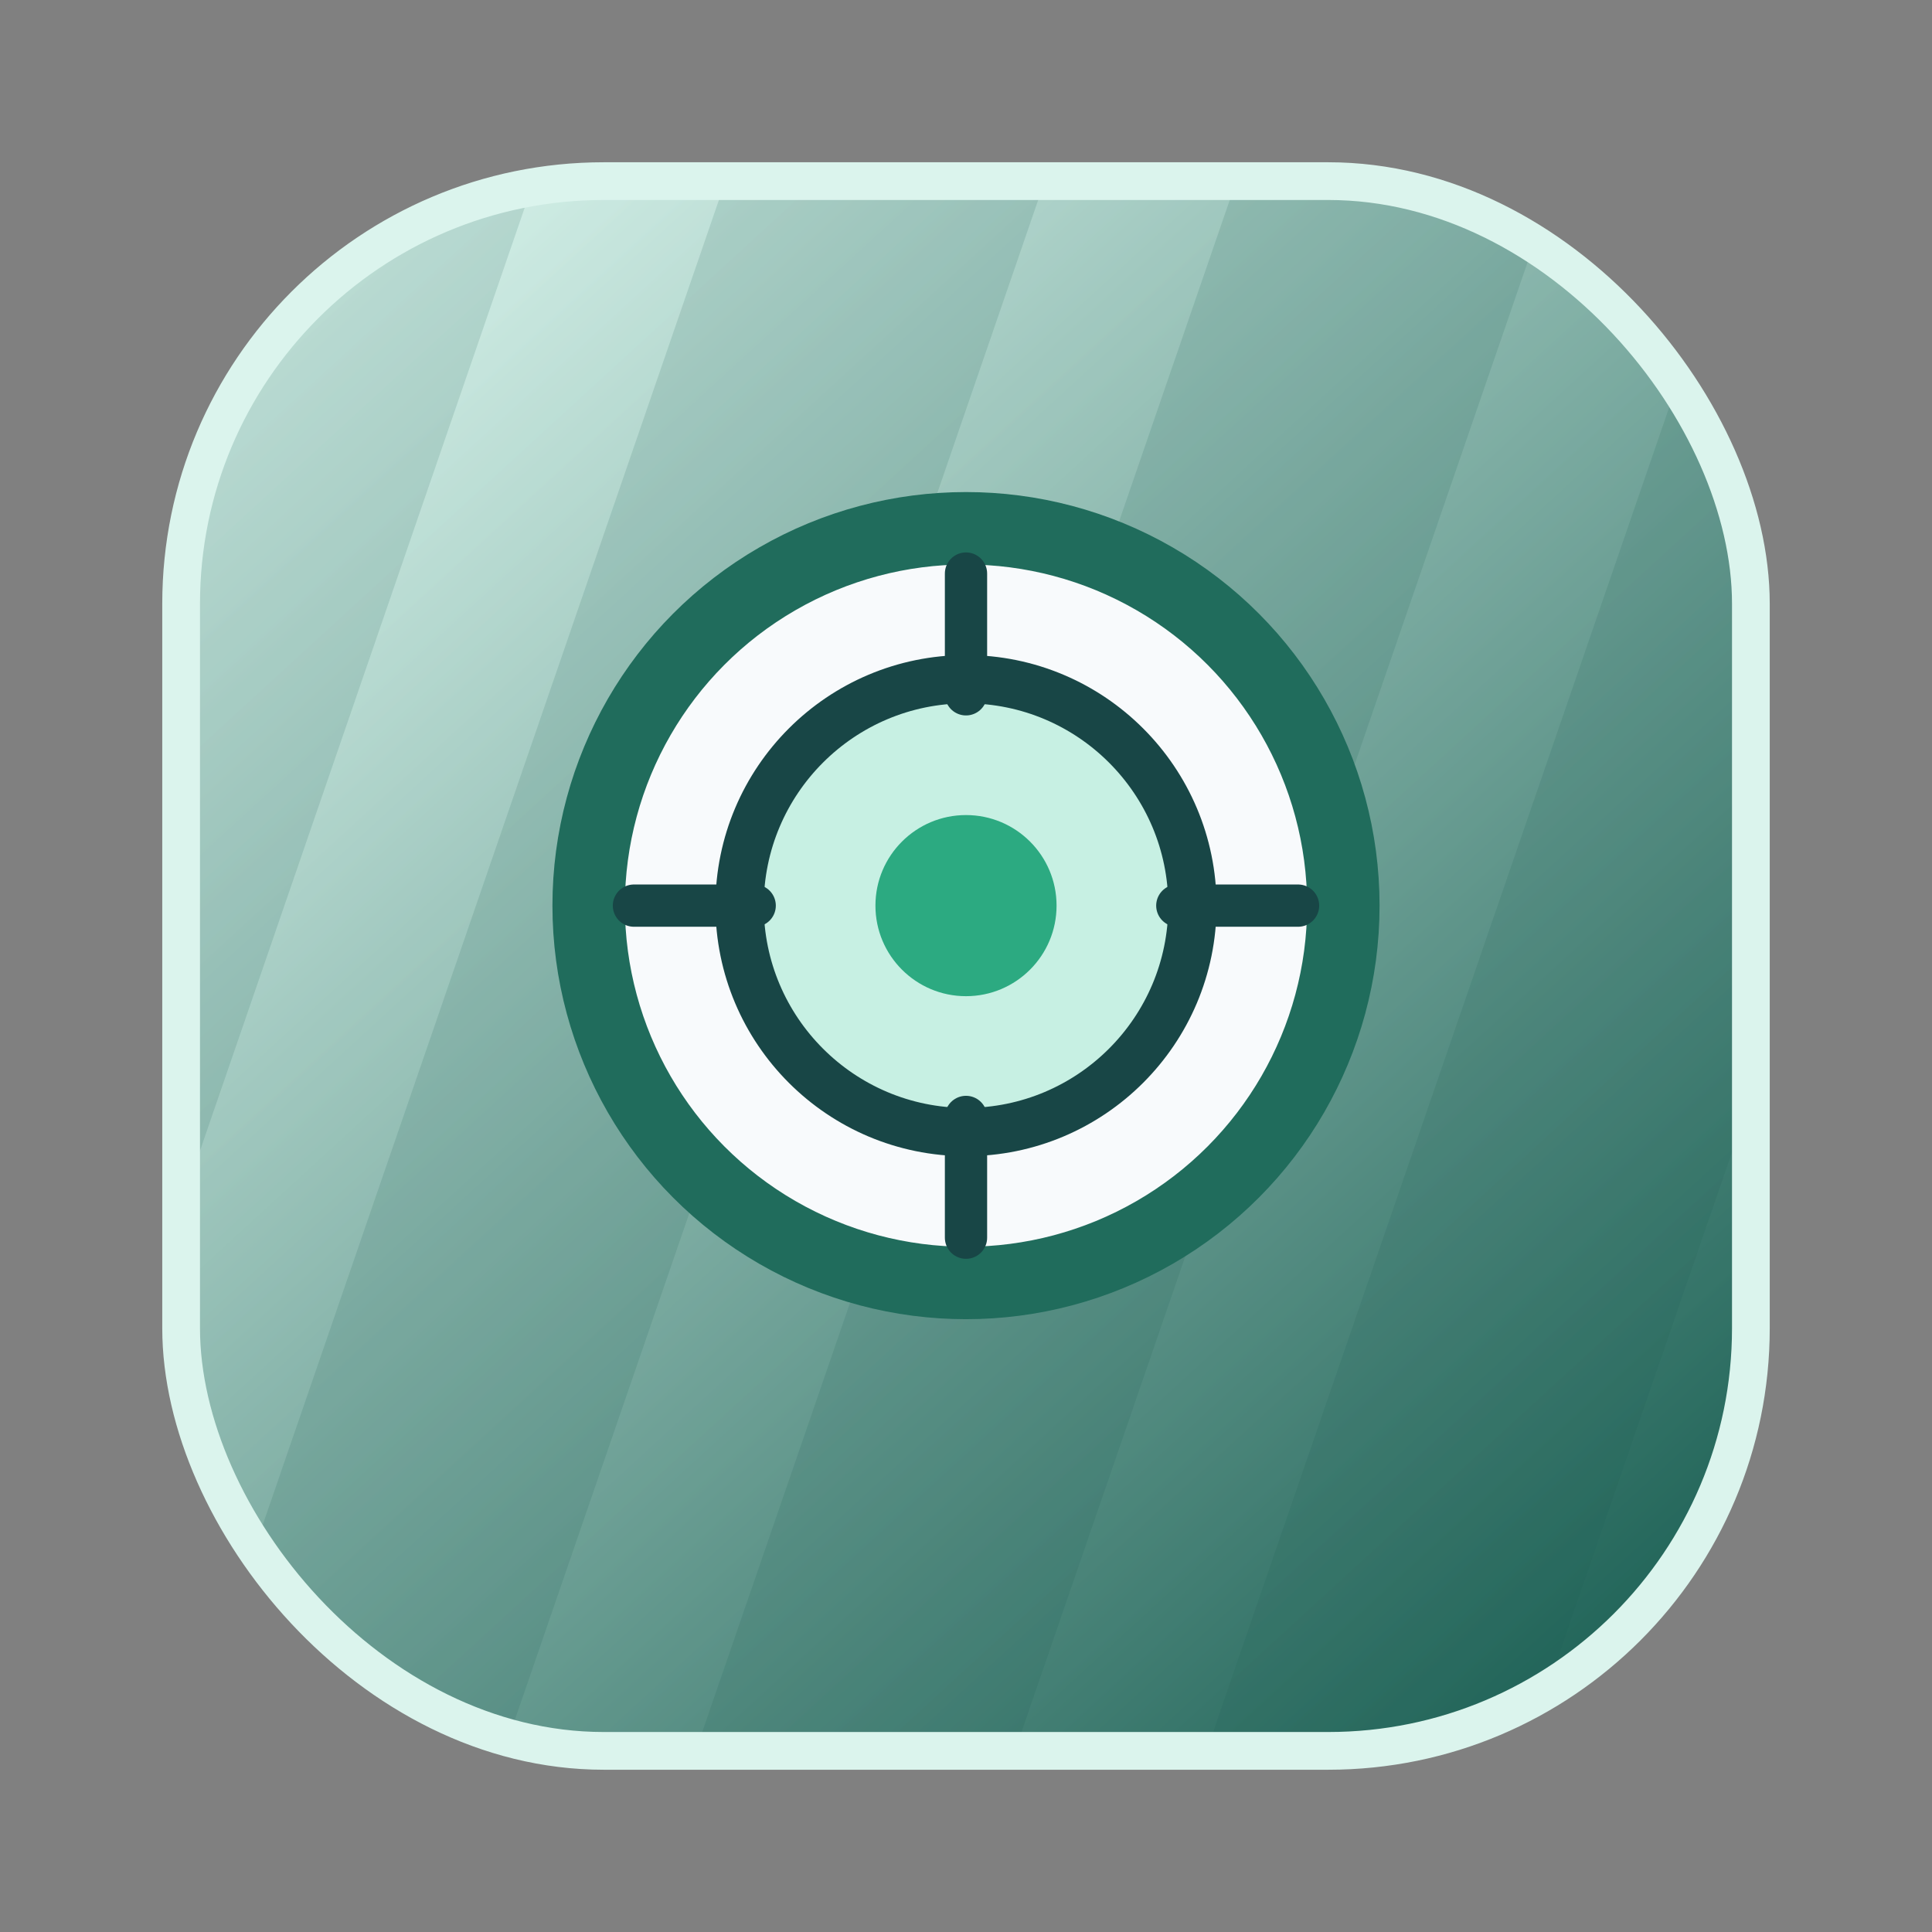 <?xml version="1.0" encoding="UTF-8"?>
<svg width="128" height="128" viewBox="0 0 64 64" fill="none" xmlns="http://www.w3.org/2000/svg">
  <rect x="0" y="0" width="64" height="64" fill="#808080" stroke="none"/>
  <defs>
    <linearGradient id="grad-fast_casts_5" x1="10" y1="8" x2="54" y2="56" gradientUnits="userSpaceOnUse">
      <stop offset="0%" stop-color="#d9f4ec"/>
      <stop offset="100%" stop-color="#1e6256"/>
    </linearGradient>
    <clipPath id="clip-fast_casts_5">
      <rect x="6" y="6" width="52" height="52" rx="14"/>
    </clipPath>
  </defs>
  <g clip-path="url(#clip-fast_casts_5)">
    <rect x="6" y="6" width="52" height="52" rx="14" fill="url(#grad-fast_casts_5)"/>
    <g transform="rotate(19.00, 32, 32)"><rect x="-128" y="-64" width="10" height="192" fill="#1d5f55" fill-opacity="0.22"/><rect x="-112" y="-64" width="10" height="192" fill="#1d5f55" fill-opacity="0.22"/><rect x="-96" y="-64" width="10" height="192" fill="#1d5f55" fill-opacity="0.22"/><rect x="-80" y="-64" width="10" height="192" fill="#1d5f55" fill-opacity="0.22"/><rect x="-64" y="-64" width="10" height="192" fill="#1d5f55" fill-opacity="0.22"/><rect x="-48" y="-64" width="10" height="192" fill="#1d5f55" fill-opacity="0.22"/><rect x="-32" y="-64" width="10" height="192" fill="#1d5f55" fill-opacity="0.22"/><rect x="-16" y="-64" width="10" height="192" fill="#1d5f55" fill-opacity="0.22"/><rect x="0" y="-64" width="10" height="192" fill="#1d5f55" fill-opacity="0.22"/><rect x="16" y="-64" width="10" height="192" fill="#1d5f55" fill-opacity="0.22"/><rect x="32" y="-64" width="10" height="192" fill="#1d5f55" fill-opacity="0.22"/><rect x="48" y="-64" width="10" height="192" fill="#1d5f55" fill-opacity="0.22"/><rect x="64" y="-64" width="10" height="192" fill="#1d5f55" fill-opacity="0.22"/><rect x="80" y="-64" width="10" height="192" fill="#1d5f55" fill-opacity="0.22"/><rect x="96" y="-64" width="10" height="192" fill="#1d5f55" fill-opacity="0.22"/><rect x="112" y="-64" width="10" height="192" fill="#1d5f55" fill-opacity="0.22"/></g>
    <rect x="6" y="6" width="52" height="52" rx="14" fill="url(#grad-fast_casts_5)" fill-opacity="0.35"/>
  </g>
  <rect x="6" y="6" width="52" height="52" rx="14" stroke="#dbf4ed" stroke-width="1.25" fill="none"/>
    <circle cx="32" cy="30" r="12.5" fill="#f8fafc" stroke="#206c5c" stroke-width="2.4"/>
  <circle cx="32" cy="30" r="7.5" fill="#c7f0e3" stroke="#184646" stroke-width="1.6"/>
  <circle cx="32" cy="30" r="3" fill="#2caa81"/>
  <path d="M32 19v4m0 14v4m-11-11h4m14 0h4" stroke="#184646" stroke-width="1.4" stroke-linecap="round"/>
</svg>
